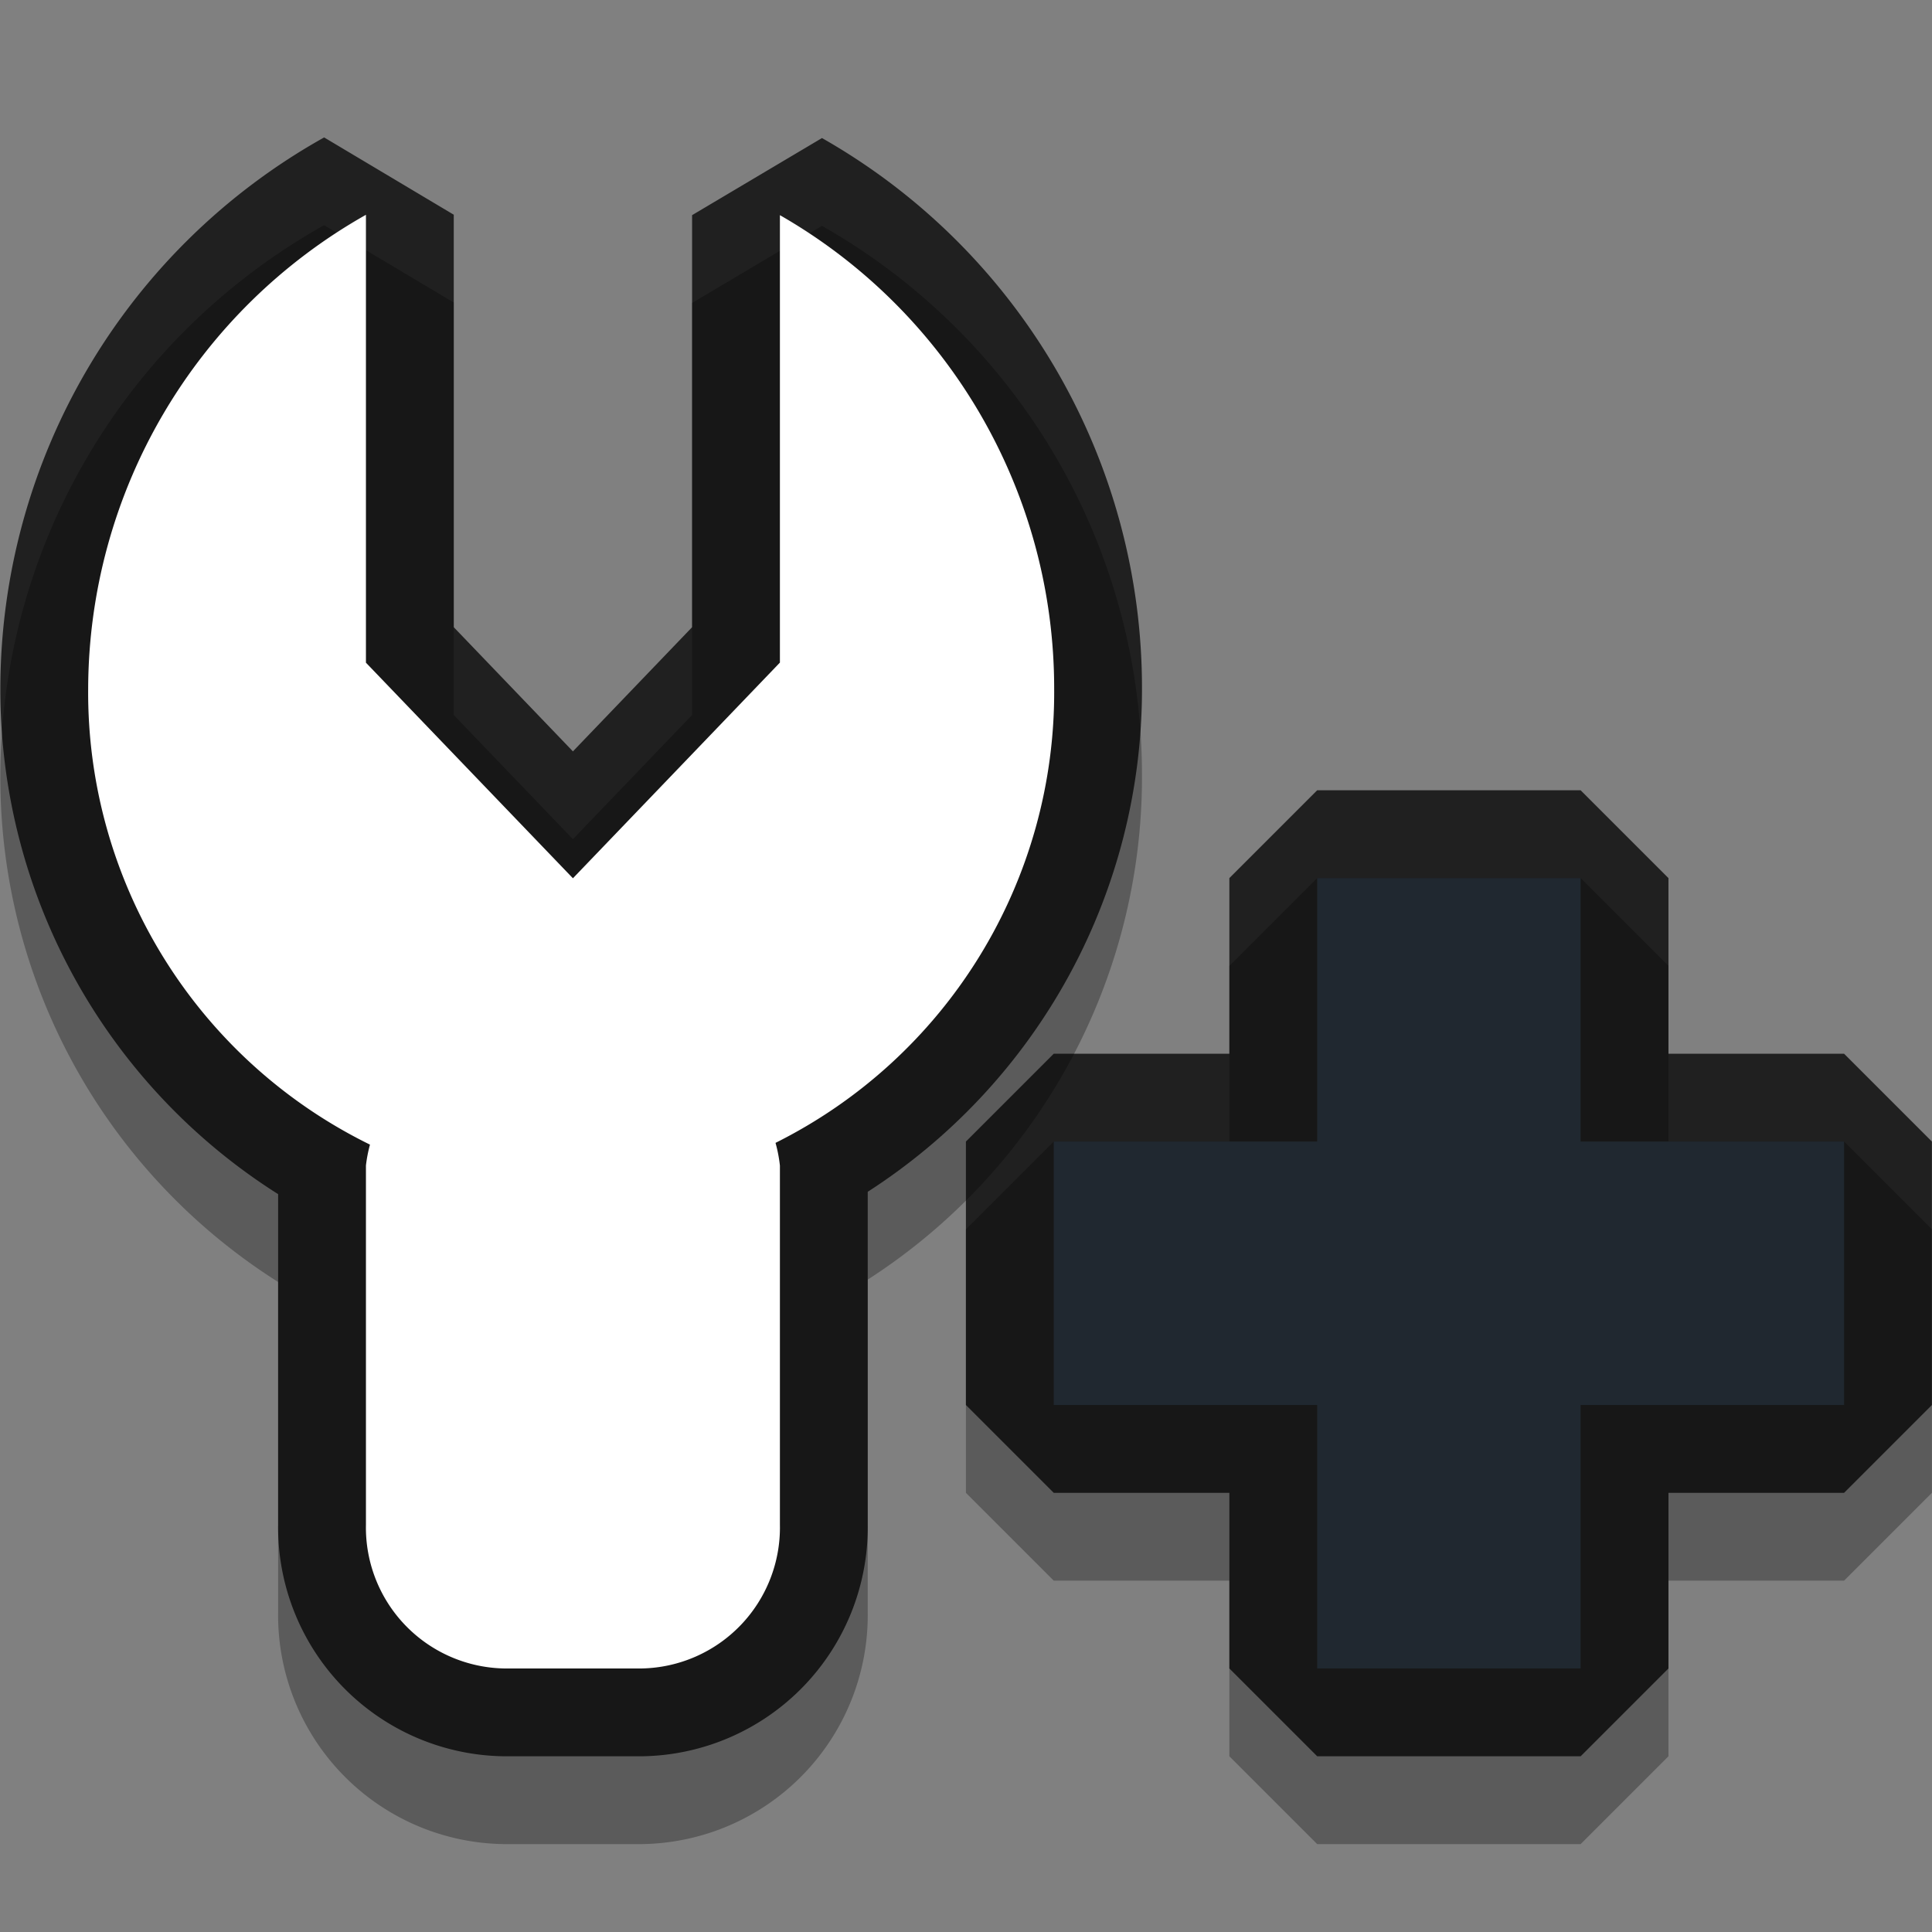 <svg xmlns="http://www.w3.org/2000/svg" width="22" height="22" viewBox="0 0 22 22">
  <rect x="0" y="0" width="22" height="22" fill="#808080" stroke="none"/>
  <defs>
    <style>
      .cls-1 {
        opacity: 0.29;
      }

      .cls-2 {
        opacity: 0.75;
      }

      .cls-3 {
        fill: #fff;
      }

      .cls-3, .cls-4 {
        fill-rule: evenodd;
      }

      .cls-4 {
        fill: #202830;
      }
    </style>
  </defs>
  <g id="Layer_7" data-name="Layer 7">
    <g class="cls-1">
      <path d="M13.004,8.841a7.199,7.199,0,0,0-3.644-6.269L7.881,3.45V8.142L6.524,9.556,5.167,8.142V3.445L3.691,2.565A7.196,7.196,0,0,0,.004,8.841a6.794,6.794,0,0,0,3.163,5.757V18.363A2.607,2.607,0,0,0,5.738,20.999H7.309A2.608,2.608,0,0,0,9.881,18.363V14.571A6.803,6.803,0,0,0,13.004,8.841Z"/>
      <polygon points="20.999 12.999 18.999 12.999 18.999 10.999 17.999 9.999 14.999 9.999 13.999 10.999 13.999 12.999 11.999 12.999 10.999 13.999 10.999 16.999 11.999 17.999 13.999 17.999 13.999 19.999 14.999 20.999 17.999 20.999 18.999 19.999 18.999 17.999 20.999 17.999 21.999 16.999 21.999 13.999 20.999 12.999"/>
    </g>
    <g class="cls-2">
      <path d="M13.004,7.841a7.199,7.199,0,0,0-3.644-6.269L7.881,2.45V7.142L6.524,8.556,5.167,7.142V2.445L3.691,1.565A7.196,7.196,0,0,0,.004,7.841a6.794,6.794,0,0,0,3.163,5.757V17.363A2.607,2.607,0,0,0,5.738,19.999H7.309A2.608,2.608,0,0,0,9.881,17.363V13.571A6.803,6.803,0,0,0,13.004,7.841Z"/>
      <polygon points="20.999 11.999 18.999 11.999 18.999 9.999 17.999 8.999 14.999 8.999 13.999 9.999 13.999 11.999 11.999 11.999 10.999 12.999 10.999 15.999 11.999 16.999 13.999 16.999 13.999 18.999 14.999 19.999 17.999 19.999 18.999 18.999 18.999 16.999 20.999 16.999 21.999 15.999 21.999 12.999 20.999 11.999"/>
    </g>
    <path class="cls-3" d="M8.831,13.014a1.594,1.594,0,0,1,.05.259V17.363a1.605,1.605,0,0,1-1.571,1.636H5.738a1.605,1.605,0,0,1-1.571-1.636v-4.091a1.595,1.595,0,0,1,.046-.238,5.733,5.733,0,0,1-3.209-5.192,6.215,6.215,0,0,1,3.163-5.396v5.1l2.357,2.455L8.881,7.545V2.45a6.21,6.21,0,0,1,3.123,5.392A5.733,5.733,0,0,1,8.831,13.014Z"/>
    <polygon class="cls-4" points="20.999 15.999 17.999 15.999 17.999 18.999 14.999 18.999 14.999 15.999 11.999 15.999 11.999 12.999 14.999 12.999 14.999 9.999 17.999 9.999 17.999 12.999 20.999 12.999 20.999 15.999"/>
  </g>
</svg>
